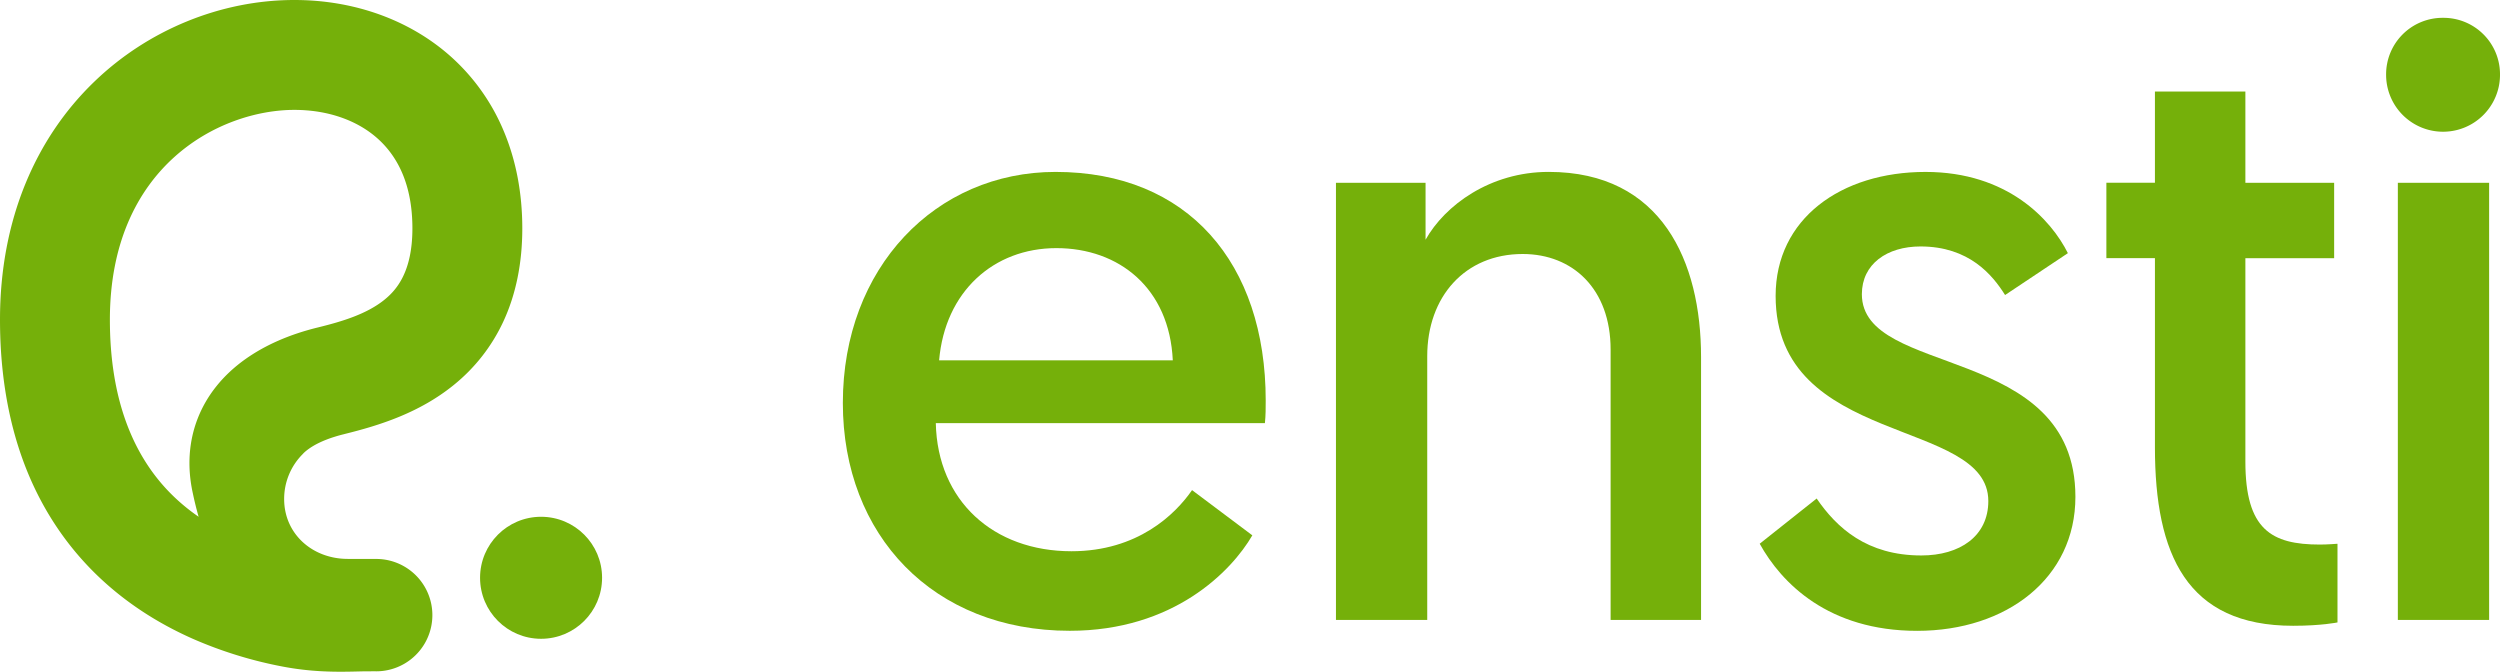 <svg xmlns="http://www.w3.org/2000/svg" viewBox="0 0 3116.83 837.5"><defs><style>.cls-1{fill:#75b00a;}</style></defs><title>logo-ensti</title><g id="Capa_2" data-name="Capa 2"><g id="Capa_1-2" data-name="Capa 1"><path class="cls-1" d="M1316,214.33c165,0,262,113.8,262,285,0,9.39,0,18.79-1,28.18H1166.7c2.08,97.1,72,159.74,169.13,159.74,82.47,0,129.45-45.94,150.34-76.21l75.16,56.38c-26.09,44.88-98.13,119-227.59,119-170.17,0-282.93-119-282.93-284C1050.81,333.35,1166.7,214.33,1316,214.33Zm146.16,234.9C1458,359.45,1395.34,309.34,1317,309.34s-138.86,54.29-146.17,139.89Z"/><path class="cls-1" d="M2120.76,445.05V772.88H2008V435.67c0-75.17-47-119-109.62-119-72,0-119,53.25-119,127.37V772.88h-113.8v-545h111.71v71c24-42.81,80.39-84.57,153.47-84.57C2071.7,214.33,2120.76,326.05,2120.76,445.05Z"/><path class="cls-1" d="M2264.89,621.51c25,36.53,62.64,71,130.49,71,48,0,83.52-24,83.52-67.86,0-104.4-265.17-66.81-265.17-255.78,0-96.06,81.43-154.52,186.87-154.52,102.32,0,156.61,59.51,177.49,101.27l-78.3,52.2c-15.66-25.06-44.9-60.56-105.45-60.56-41.77,0-73.09,21.94-73.09,59.51,0,104.41,266.23,60.56,266.23,252.66,0,101.27-85.61,167.05-197.31,167.05-110.67,0-169.14-59.51-196.28-108.59Z"/><path class="cls-1" d="M2686.62,114.11h112.77v113.8h110.66v94H2799.39V575.56c0,84.57,32.35,103.36,92.91,103.36,9.4,0,21.92-1,21.92-1V776s-19.83,4.18-55.32,4.18c-132.6,0-172.28-88.74-172.28-222.37v-236h-60.54v-94h60.54Z"/><path class="cls-1" d="M3045.84,22.23a70.41,70.41,0,0,1,71,71,71,71,0,1,1-142,0A70.41,70.41,0,0,1,3045.84,22.23Zm-56.37,205.68h113.8v545h-113.8Z"/><path class="cls-1" d="M433.57,696.8c-43.8,0-79.31-30.89-79.31-74.68a79,79,0,0,1,23.46-56.3.12.12,0,0,1,0-.05,36.08,36.08,0,0,1,3.9-3.62l.3-.25c1-.78,2-1.57,3.19-2.4,6-4.3,16.3-10.08,32.56-15.1q5.17-1.62,11.17-3.09L430,541c42.94-10.62,92.61-26.15,135.44-60.8a221.15,221.15,0,0,0,62-79.16c15.74-33.81,23.72-72.93,23.72-116.26,0-44-7.77-84.8-23.1-121.3a257.3,257.3,0,0,0-64.73-91.82C512.26,25.46,442.54,0,367,0c-91.53,0-182.51,37.17-249.6,102C80.65,137.45,51.94,180,32,228.33,10.76,279.89,0,337.16,0,398.56,0,469,11.53,532.88,34.29,588.45,55,639,85.06,683.12,123.71,719.73c32.81,31.08,71.93,56.81,116.26,76.49a521.2,521.2,0,0,0,112,34.72c47.22,9.17,86.14,6,106.63,6,2.9,0,5.43,0,7.57-.07.94,0,1.89.07,2.85.07a70,70,0,1,0,0-140.08Zm45.68-323.07c-21.88,17.71-52.41,27-82.14,34.31l-.76.19c-35.3,8.63-65.8,22-90.65,39.67-56.13,40-79.91,100.85-65.29,167.11q3.22,15.32,7.21,29.25a247.23,247.23,0,0,1-29.7-24C164.22,569.4,137,494.81,137,398.56,137,206.66,274.52,137,367,137c41.51,0,78.56,12.86,104.34,36.22,28.41,25.74,42.82,63.28,42.82,111.59C514.12,339.22,494.22,361.62,479.25,373.73Z"/><circle class="cls-1" cx="674.57" cy="720.34" r="76.06"/></g></g></svg>